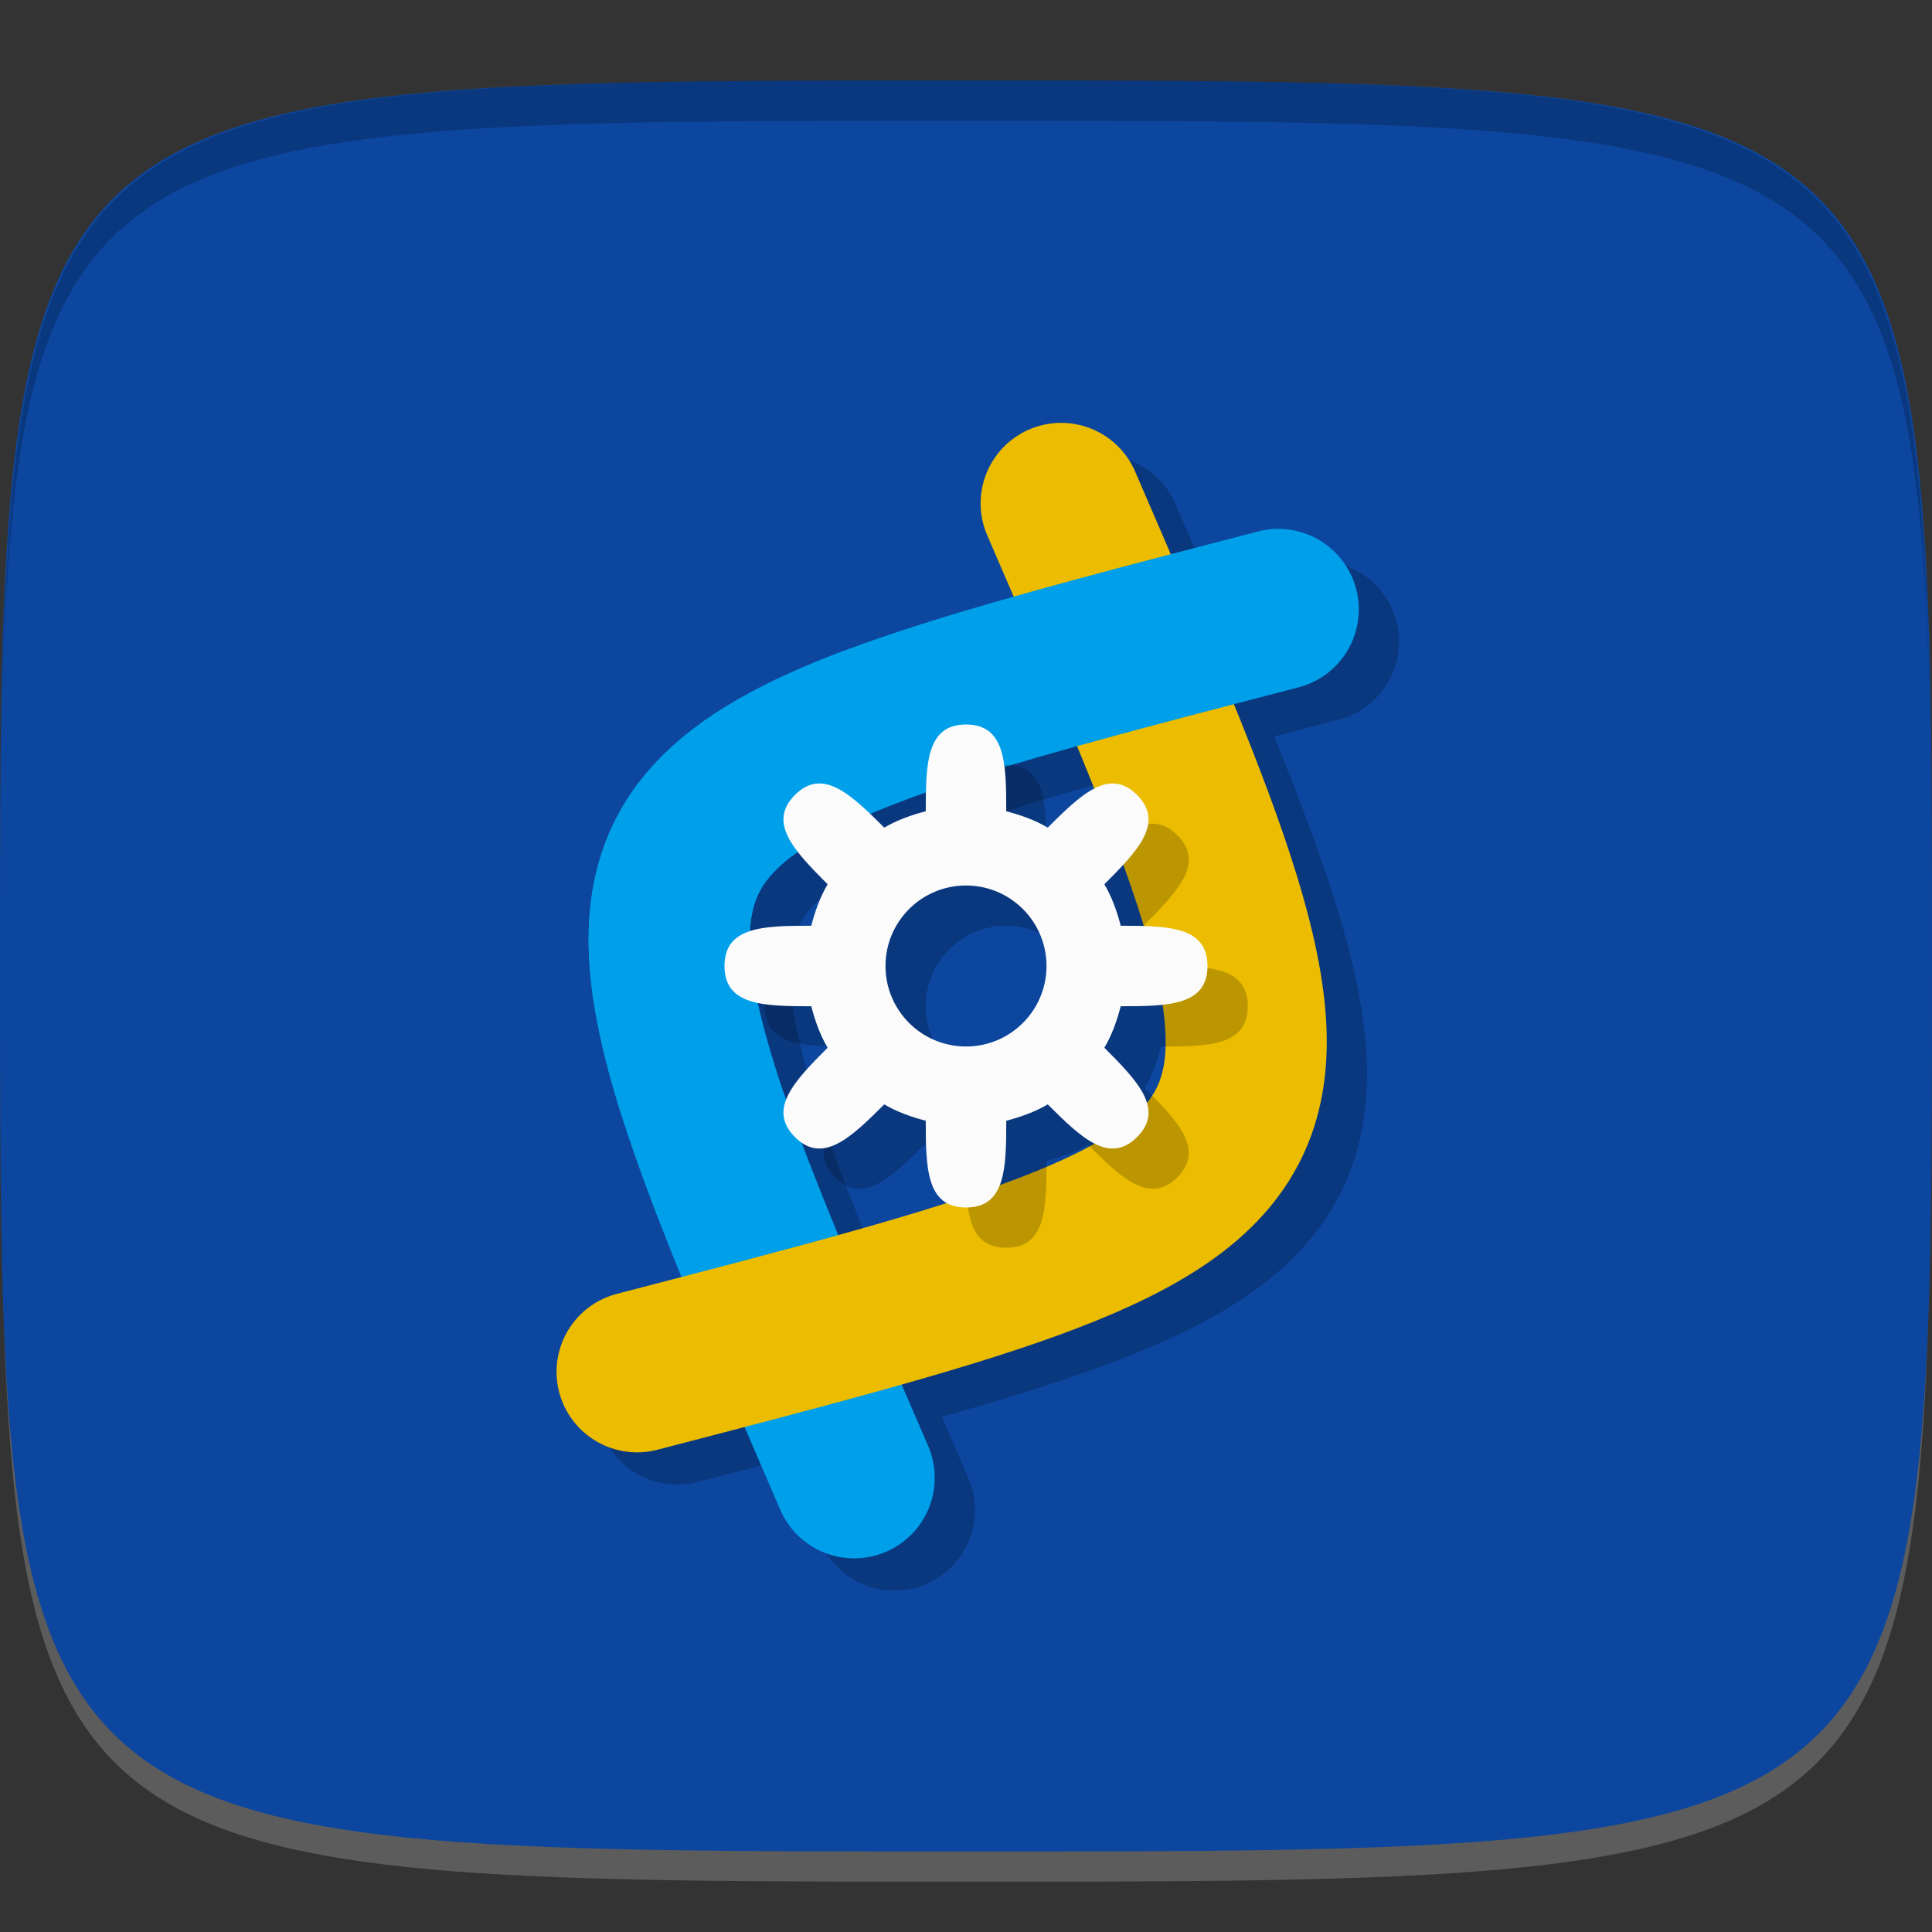 <?xml version="1.0" encoding="UTF-8" standalone="no"?>
<!-- Created with Inkscape (http://www.inkscape.org/) -->

<svg
   xmlns:dc="http://purl.org/dc/elements/1.1/"
   xmlns:cc="http://creativecommons.org/ns#"
   xmlns:rdf="http://www.w3.org/1999/02/22-rdf-syntax-ns#"
   xmlns:svg="http://www.w3.org/2000/svg"
   xmlns="http://www.w3.org/2000/svg"
   xmlns:sodipodi="http://sodipodi.sourceforge.net/DTD/sodipodi-0.dtd"
   xmlns:inkscape="http://www.inkscape.org/namespaces/inkscape"
   width="48"
   height="48"
   id="svg2"
   version="1.1"
   inkscape:version="0.48.4 r9939"
   sodipodi:docname="cxmenu-cxoffice-0-cxrun.svg">
  <rect width="100%" height="100%" fill="#333333" stroke="none"/>
  <defs
     id="defs4" />
  <sodipodi:namedview
     id="base"
     pagecolor="#ffffff"
     bordercolor="#666666"
     borderopacity="1.0"
     inkscape:pageopacity="0.0"
     inkscape:pageshadow="2"
     inkscape:zoom="5.7916665"
     inkscape:cx="-0.67940125"
     inkscape:cy="10.074944"
     inkscape:document-units="px"
     inkscape:current-layer="layer1"
     showgrid="true"
     inkscape:snap-bbox="true"
     inkscape:window-width="1301"
     inkscape:window-height="744"
     inkscape:window-x="65"
     inkscape:window-y="24"
     inkscape:window-maximized="1"
     inkscape:object-nodes="false"
     inkscape:snap-nodes="true">
    <inkscape:grid
       type="xygrid"
       id="grid3005"
       empspacing="6"
       visible="true"
       enabled="true"
       snapvisiblegridlinesonly="true" />
  </sodipodi:namedview>
  <g
     inkscape:label="Layer 1"
     inkscape:groupmode="layer"
     id="layer1"
     transform="translate(0,-1004.362)">
    <path
       id="path3788"
       d="m 24,1051.112 c -21.272,0 -23.663,-0.089 -23.938,-15.406 0.328,14.403 2.938,14.406 23.938,14.406 21,0 23.609,0 23.938,-14.406 -0.275,15.317 -2.666,15.406 -23.938,15.406 z"
       style="opacity:0.2;fill:#ffffff;fill-opacity:1;stroke:none"
       inkscape:connector-curvature="0" />
    <path
       style="fill:#0d469f;fill-opacity:1;stroke:none"
       d="m 24,1006.362 c -24,0 -24,0 -24,22 0,22 0,22 24,22 24,0 24,0 24,-22 0,-22 0,-22 -24,-22 z"
       id="path3757"
       inkscape:connector-curvature="0"
       sodipodi:nodetypes="zzzzz" />
    <g
       transform="matrix(0.899,0.439,-0.439,0.899,462.759,98.693)"
       id="g3782"
       style="opacity:0.2;stroke:#000000;stroke-width:1;stroke-opacity:1">
      <path
         style="fill:none;stroke:#000000;stroke-width:4;stroke-linecap:round;stroke-linejoin:round;stroke-miterlimit:4;stroke-opacity:1;stroke-dasharray:none"
         d="m 10.22,1023.386 c -5.376,5.699 -2.783,7.922 7.78,16.976"
         id="path3784"
         inkscape:connector-curvature="0"
         sodipodi:nodetypes="cc" />
      <path
         style="fill:none;stroke:#000000;stroke-width:4;stroke-linecap:round;stroke-linejoin:round;stroke-miterlimit:4;stroke-opacity:1;stroke-dasharray:none"
         d="m 12,12 c 14,12 14,12 0,24"
         id="path3786"
         inkscape:connector-curvature="0"
         transform="translate(0,1004.362)"
         sodipodi:nodetypes="cc" />
      <path
         sodipodi:nodetypes="cc"
         inkscape:connector-curvature="0"
         id="path3789"
         d="m 18,1016.362 c -10.529,9.025 -13.139,11.262 -7.832,16.921"
         style="fill:none;stroke:#000000;stroke-width:4;stroke-linecap:round;stroke-linejoin:round;stroke-miterlimit:4;stroke-opacity:1;stroke-dasharray:none" />
    </g>
    <path
       style="fill:#000000;fill-opacity:1;stroke:none;opacity:0.2"
       d="M 24 2 C 2.728 2 0.337 2.089 0.062 17.406 C 0.391 3.003 3 3 24 3 C 45 3 47.609 3.003 47.938 17.406 C 47.663 2.089 45.272 2 24 2 z "
       transform="translate(0,1004.362)"
       id="path3770" />
    <g
       id="g3037"
       transform="translate(-46.998,1004.362)" />
    <g
       id="g3777"
       transform="matrix(0.899,0.439,-0.439,0.899,461.759,97.891)">
      <path
         sodipodi:nodetypes="cc"
         inkscape:connector-curvature="0"
         id="path3775"
         d="m 10.22,1023.386 c -5.376,5.699 -2.783,7.922 7.78,16.976"
         style="fill:none;stroke:#009fe9;stroke-width:4;stroke-linecap:round;stroke-linejoin:round;stroke-miterlimit:4;stroke-opacity:1;stroke-dasharray:none" />
      <path
         sodipodi:nodetypes="cc"
         transform="translate(0,1004.362)"
         inkscape:connector-curvature="0"
         id="path3003"
         d="m 12,12 c 14,12 14,12 0,24"
         style="fill:none;stroke:#ebbc00;stroke-width:4;stroke-linecap:round;stroke-linejoin:round;stroke-miterlimit:4;stroke-opacity:1;stroke-dasharray:none" />
      <path
         style="fill:none;stroke:#009fe9;stroke-width:4;stroke-linecap:round;stroke-linejoin:round;stroke-miterlimit:4;stroke-opacity:1;stroke-dasharray:none"
         d="m 18,1016.362 c -10.529,9.025 -13.139,11.262 -7.832,16.921"
         id="path3005"
         inkscape:connector-curvature="0"
         sodipodi:nodetypes="cc" />
    </g>
    <path
       id="path3790"
       d="m 25,1023.362 c -0.982,0 -1,0.972 -1,2.156 -0.364,0.094 -0.715,0.22 -1.031,0.406 -0.829,-0.828 -1.53,-1.502 -2.219,-0.812 -0.689,0.689 -0.016,1.39 0.812,2.219 -0.186,0.316 -0.312,0.667 -0.406,1.031 -1.185,3e-4 -2.156,0.018 -2.156,1 -5e-6,0.982 0.972,1 2.156,1 0.094,0.364 0.22,0.715 0.406,1.031 -0.828,0.829 -1.501,1.53 -0.812,2.219 0.689,0.689 1.39,0.015 2.219,-0.812 0.316,0.186 0.667,0.312 1.031,0.406 2.92e-4,1.185 0.018,2.156 1,2.156 0.982,0 1,-0.972 1,-2.156 0.364,-0.094 0.715,-0.22 1.031,-0.406 0.829,0.828 1.53,1.502 2.219,0.812 0.689,-0.689 0.016,-1.39 -0.812,-2.219 0.186,-0.316 0.312,-0.667 0.406,-1.031 1.185,-3e-4 2.156,-0.018 2.156,-1 1e-6,-0.982 -0.972,-1 -2.156,-1 -0.094,-0.364 -0.22,-0.715 -0.406,-1.031 0.828,-0.829 1.501,-1.53 0.812,-2.219 -0.689,-0.689 -1.39,-0.015 -2.219,0.812 -0.316,-0.186 -0.667,-0.312 -1.031,-0.406 -3.13e-4,-1.185 -0.018,-2.156 -1,-2.156 z m 0,4 c 1.105,0 2,0.895 2,2 0,1.105 -0.895,2 -2,2 -1.105,0 -2,-0.895 -2,-2 0,-1.105 0.895,-2 2,-2 z"
       style="opacity:0.2;fill:#000000;fill-opacity:1;stroke:#000000;stroke-width:0;stroke-linecap:round;stroke-linejoin:miter;stroke-miterlimit:4;stroke-opacity:1;stroke-dasharray:none;stroke-dashoffset:0"
       inkscape:connector-curvature="0" />
    <path
       style="opacity:1;fill:#fbfbfb;fill-opacity:1;stroke:#000000;stroke-width:0;stroke-linecap:round;stroke-linejoin:miter;stroke-miterlimit:4;stroke-opacity:1;stroke-dasharray:none;stroke-dashoffset:0"
       d="M 24 18 C 23.018 18 23 18.972 23 20.156 C 22.636 20.25 22.285 20.376 21.969 20.562 C 21.14 19.734 20.439 19.061 19.75 19.75 C 19.061 20.439 19.734 21.14 20.562 21.969 C 20.376 22.285 20.25 22.636 20.156 23 C 18.972 23 18 23.018 18 24 C 18 24.982 18.972 25 20.156 25 C 20.25 25.364 20.376 25.715 20.562 26.031 C 19.734 26.86 19.061 27.561 19.75 28.25 C 20.439 28.939 21.14 28.266 21.969 27.438 C 22.285 27.624 22.636 27.75 23 27.844 C 23 29.028 23.018 30 24 30 C 24.982 30 25 29.028 25 27.844 C 25.364 27.75 25.715 27.624 26.031 27.438 C 26.86 28.266 27.561 28.939 28.25 28.25 C 28.939 27.561 28.266 26.86 27.438 26.031 C 27.624 25.715 27.75 25.364 27.844 25 C 29.028 25 30 24.982 30 24 C 30 23.018 29.028 23 27.844 23 C 27.75 22.636 27.624 22.285 27.438 21.969 C 28.266 21.14 28.939 20.439 28.25 19.75 C 27.561 19.061 26.86 19.734 26.031 20.562 C 25.715 20.376 25.364 20.25 25 20.156 C 25 18.972 24.982 18 24 18 z M 24 22 C 25.105 22 26 22.895 26 24 C 26 25.105 25.105 26 24 26 C 22.895 26 22 25.105 22 24 C 22 22.895 22.895 22 24 22 z "
       transform="translate(0,1004.362)"
       id="path2997" />
  </g>
</svg>
